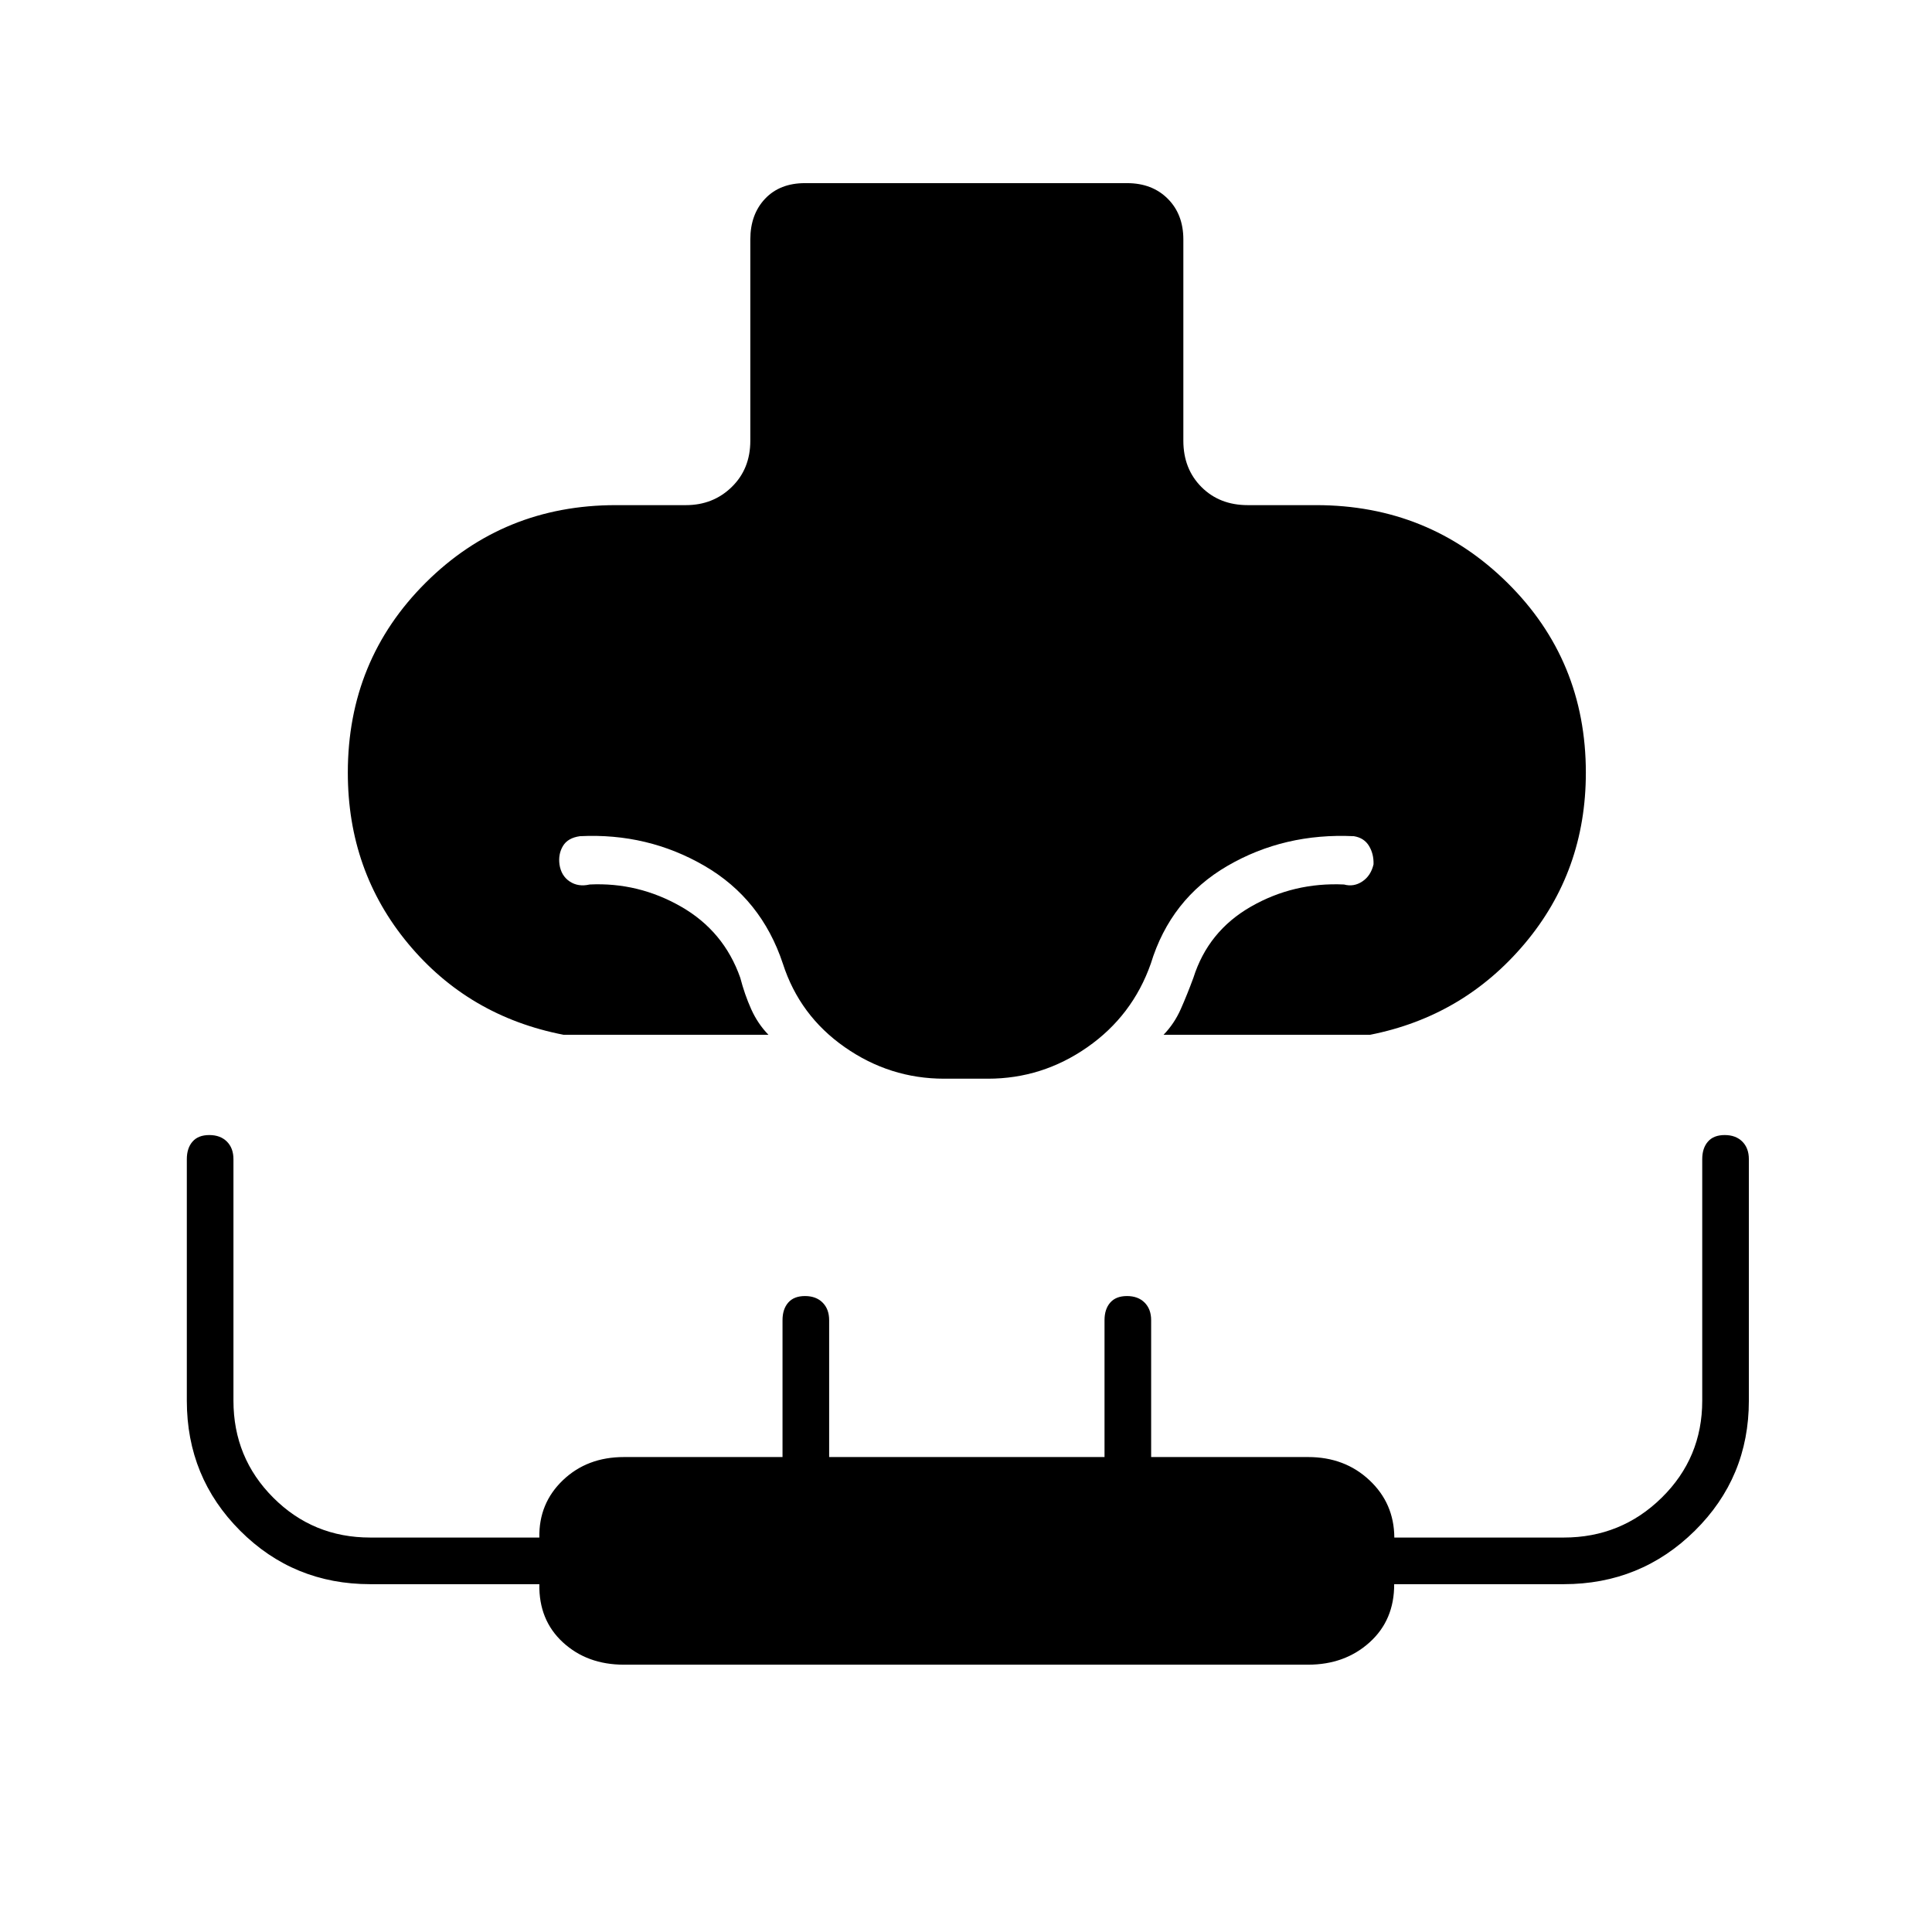 <svg xmlns="http://www.w3.org/2000/svg" height="40" viewBox="0 -960 960 960" width="40"><path d="M280-445.83q-47.17-9.17-77.17-45.25-30-36.09-30-84.98 0-55.89 38.7-94.41Q250.22-709 306-709h34.83q13.5 0 22.75-9t9.25-23v-100q0-12.5 7.34-20.25Q387.5-869 400-869h160q12.5 0 20.25 7.75T588-841v100q0 14 9 23t23 9h34q55.91 0 94.96 38.53Q788-631.95 788-576.06q0 48.89-30.42 84.98-30.41 36.08-76.75 45.25H578.17q5.33-5.5 8.54-12.74 3.21-7.24 6.29-15.6 7.33-23.16 28.58-35.33 21.25-12.17 46.25-11 4.84 1.33 9.09-1.5t5.58-8.5q.17-5.17-2.25-9.17t-7.48-4.83q-34.6-1.67-62.85 14.75t-38.09 48.58q-9.11 25.87-31.53 41.52Q517.88-424 490.9-424h-21.76q-26.97 0-49.39-15.67-22.42-15.66-30.75-41.5-10.67-32.16-38.92-48.58t-61.91-14.75q-6 .83-8.42 4.83T278-530.5q.83 5.67 5.08 8.5t9.92 1.5q24.17-1.17 45.42 11t29.41 35.33q2.17 8.34 5.42 15.59t8.58 12.75H280Zm30 313q-18.24 0-30.29-11.09Q267.67-155 268-172.83h-84q-38.11 0-64.64-26.53T92.83-264v-120q0-5.5 2.84-8.75Q98.5-396 104-396t8.75 3.25Q116-389.5 116-384v120q0 28.41 19.8 48.2Q155.59-196 184-196h84q-.33-17 11.71-28.5Q291.76-236 310-236h78.83v-68q0-5.5 2.84-8.75Q394.5-316 400-316t8.75 3.25Q412-309.5 412-304v68h136.83v-68q0-5.5 2.84-8.75Q554.5-316 560-316t8.75 3.25Q572-309.5 572-304v68h78q18.2 0 30.46 11.5 12.27 11.5 12.37 28.5H777q28.55 0 48.69-19.8 20.14-19.79 20.14-48.2v-120q0-5.5 2.84-8.75Q851.5-396 857-396t8.75 3.25Q869-389.5 869-384v120q0 38.11-26.87 64.64-26.88 26.53-65.13 26.53h-84.24q.07 17.83-12.22 28.91-12.3 11.09-30.54 11.09H310Z"/></svg>